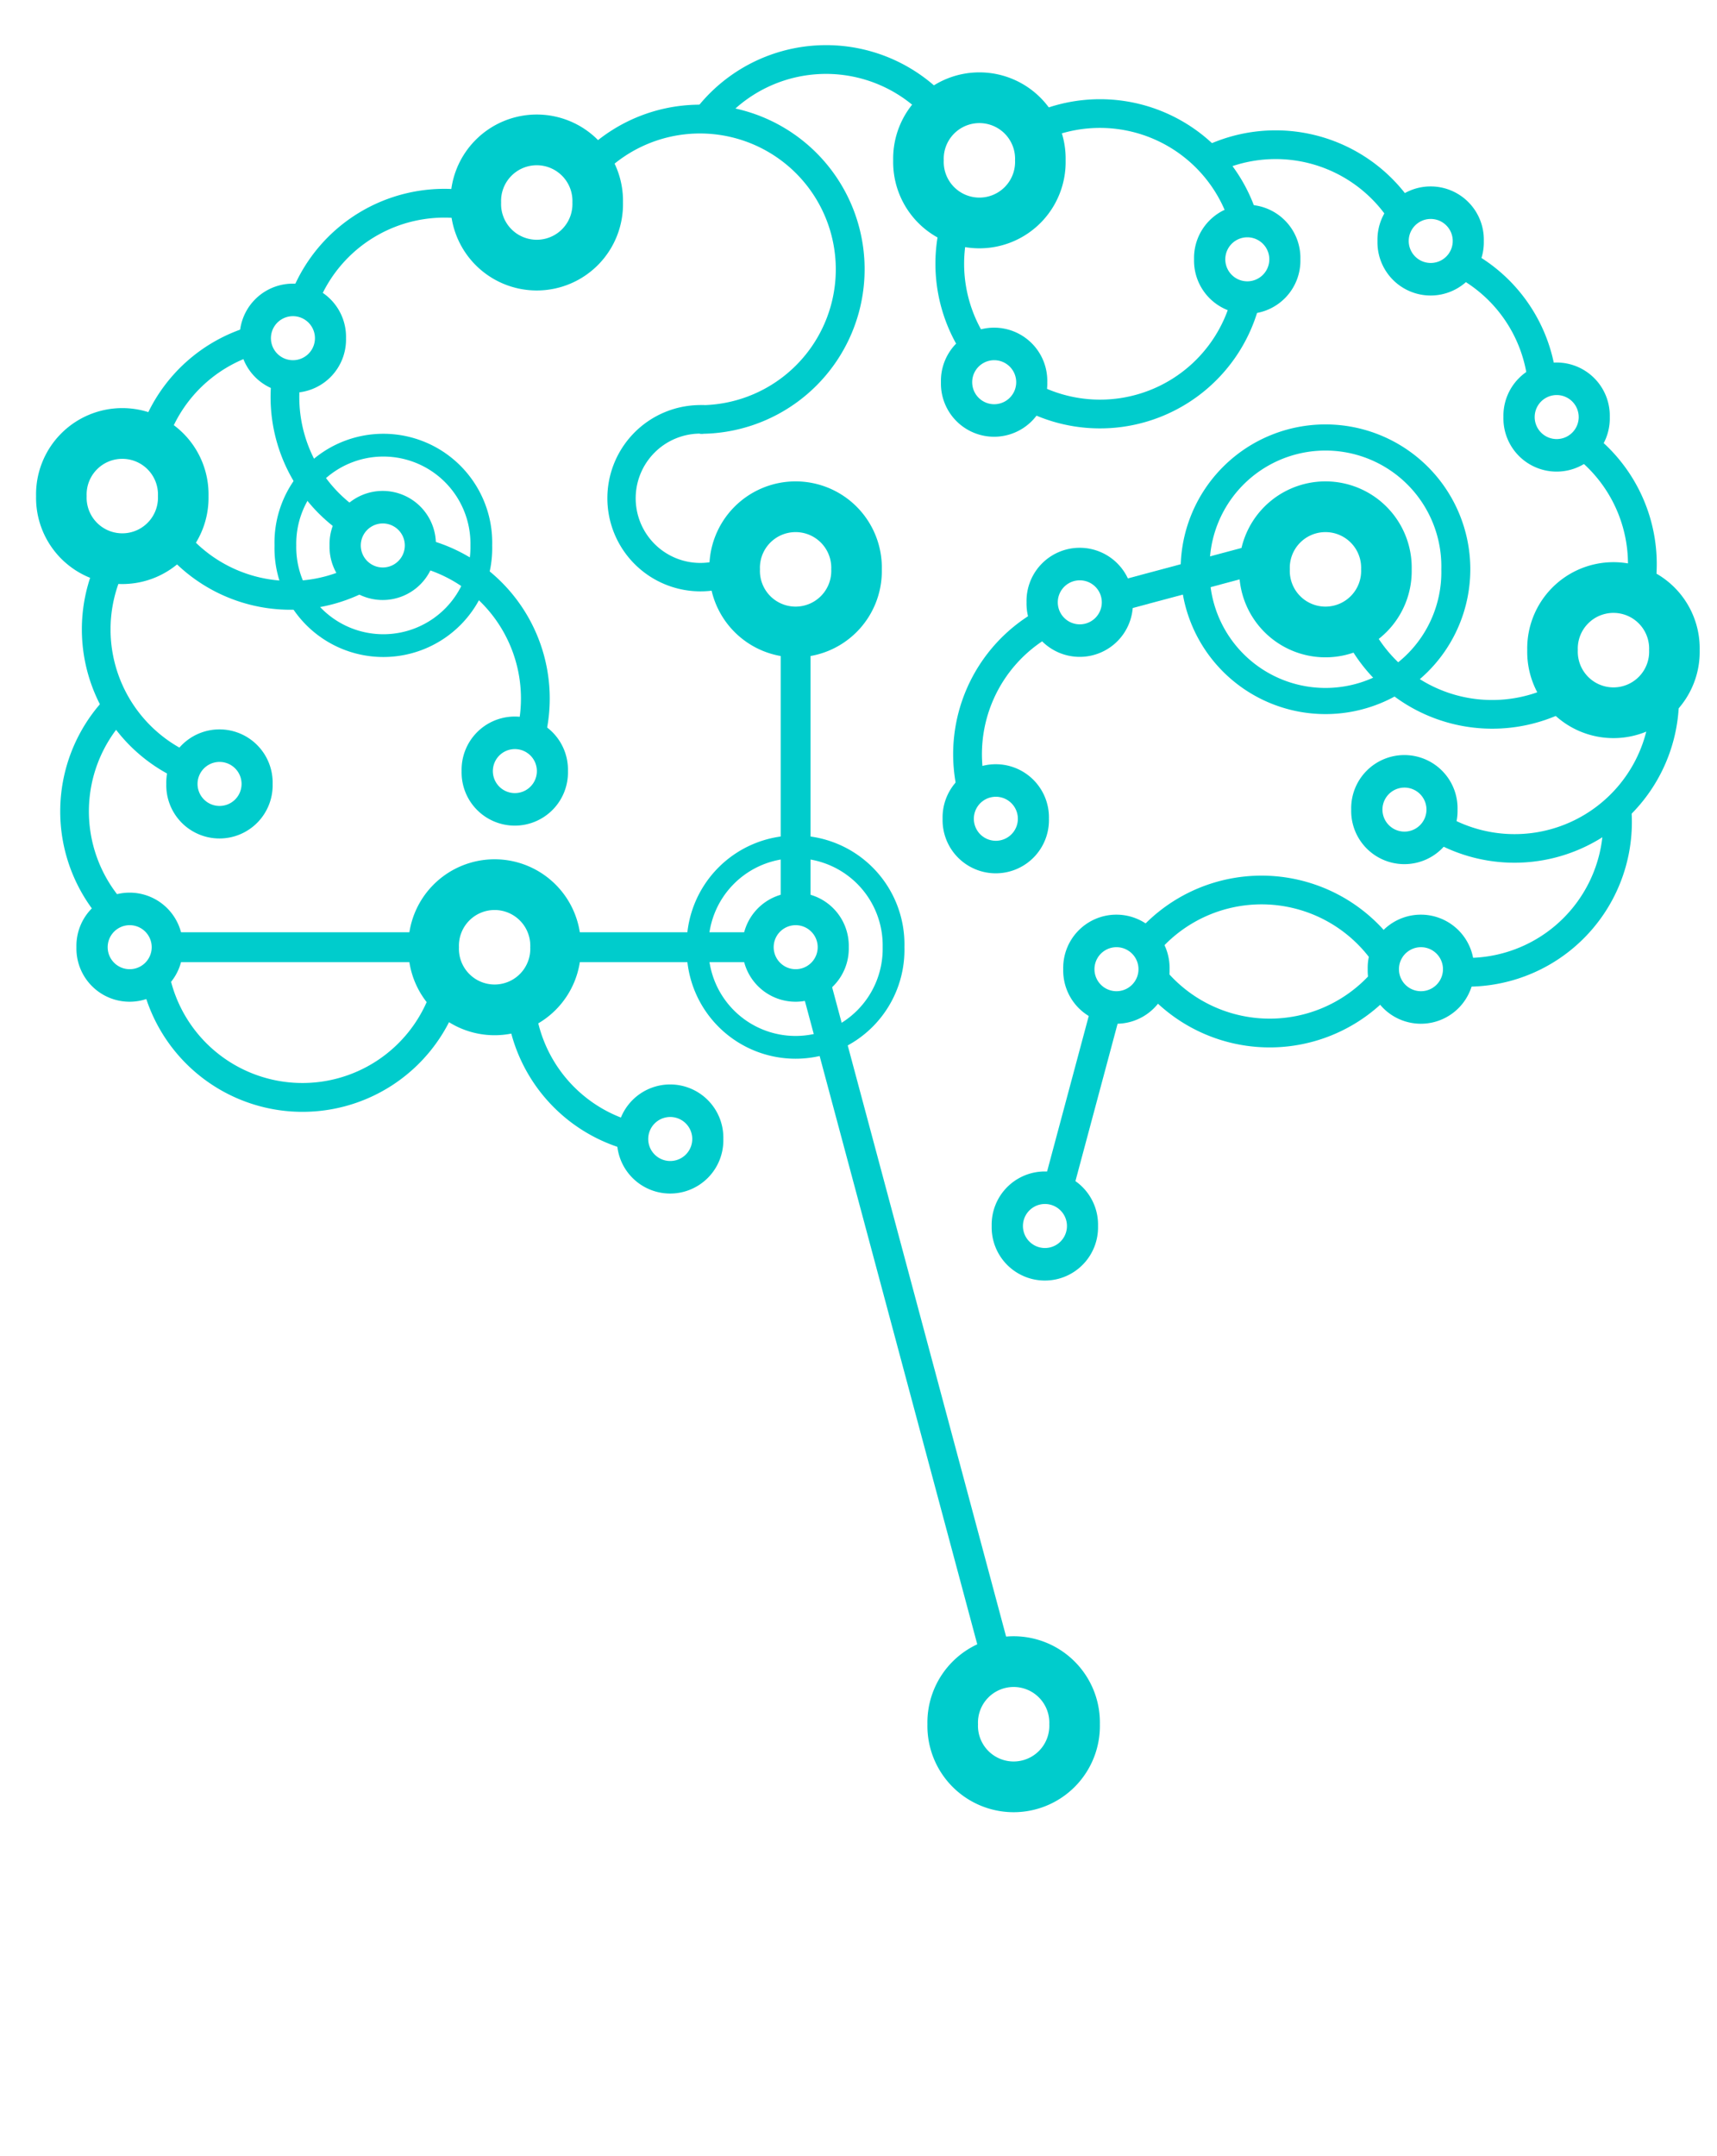 <?xml version="1.0" encoding="UTF-8" standalone="no"?>
<!DOCTYPE svg PUBLIC "-//W3C//DTD SVG 1.1//EN" "http://www.w3.org/Graphics/SVG/1.1/DTD/svg11.dtd">
<!-- 由 Microsoft Visio, SVG Export 產生 logo.svg 頁-1 -->
<svg xmlns="http://www.w3.org/2000/svg" xmlns:xlink="http://www.w3.org/1999/xlink" xmlns:ev="http://www.w3.org/2001/xml-events"
		xmlns:v="http://schemas.microsoft.com/visio/2003/SVGExtensions/" width="1.381in" height="1.734in"
		viewBox="0 0 99.468 124.852" xml:space="preserve" color-interpolation-filters="sRGB" class="st2">
	<v:documentProperties v:langID="1028" v:metric="true" v:viewMarkup="false"/>

	<style type="text/css">
	<![CDATA[
		.st1 {fill:#00cccc;stroke:none;stroke-width:1}
		.st2 {fill:none;fill-rule:evenodd;font-size:12px;overflow:visible;stroke-linecap:square;stroke-miterlimit:3}
	]]>
	</style>

	<g v:mID="0" v:index="1" v:groupContext="foregroundPage">
		<title>頁-1</title>
		<v:pageProperties v:drawingScale="0.0393701" v:pageScale="0.0393701" v:drawingUnits="24" v:shadowOffsetX="8.50394"
				v:shadowOffsetY="-8.50394"/>
		<g id="group155-1" transform="translate(2.09,-20)" v:mID="155" v:groupContext="group">
			<title>工作表.155</title>
			<g id="shape58-2" v:mID="58" v:groupContext="shape" transform="translate(76.847,162.078) rotate(150)">
				<title>圓形圖塊.58</title>
				<v:userDefs>
					<v:ud v:nameU="CtrlAng1" v:prompt="" v:val="VT0(5.4977871437822):32"/>
					<v:ud v:nameU="CtrlAng2" v:prompt="" v:val="VT0(0.78539816339745):32"/>
					<v:ud v:nameU="InnerDist" v:prompt="" v:val="VT0(0):24"/>
					<v:ud v:nameU="MidAngle" v:prompt="" v:val="VT0(6.2831853071796):32"/>
					<v:ud v:nameU="visVersion" v:prompt="" v:val="VT0(15):26"/>
					<v:ud v:nameU="CtrlAng1" v:prompt="" v:val="VT0(5.0431738785321):32"/>
					<v:ud v:nameU="CtrlAng2" v:prompt="" v:val="VT0(0.16536000871613):32"/>
					<v:ud v:nameU="InnerDist" v:prompt="" v:val="VT0(0.10931191564011):1"/>
					<v:ud v:nameU="MidAngle" v:prompt="" v:val="VT0(5.7458595972139):32"/>
				</v:userDefs>
				<path d="M12.09 122.76 L12.63 124.33 A9.533 9.533 -180 0 0 18.94 113.75 L17.3 114.02 A7.87 7.87 0 0 1 12.09
							 122.76 Z" class="st1"/>
			</g>
			<g id="shape89-4" v:mID="89" v:groupContext="shape" transform="translate(-30.945,46.961) rotate(-75)">
				<title>圓形圖塊.89</title>
				<v:userDefs>
					<v:ud v:nameU="CtrlAng1" v:prompt="" v:val="VT0(5.4977871437822):32"/>
					<v:ud v:nameU="CtrlAng2" v:prompt="" v:val="VT0(0.78539816339745):32"/>
					<v:ud v:nameU="InnerDist" v:prompt="" v:val="VT0(0):24"/>
					<v:ud v:nameU="MidAngle" v:prompt="" v:val="VT0(6.2831853071796):32"/>
					<v:ud v:nameU="visVersion" v:prompt="" v:val="VT0(15):26"/>
					<v:ud v:nameU="CtrlAng1" v:prompt="" v:val="VT0(3.4175234626004):32"/>
					<v:ud v:nameU="CtrlAng2" v:prompt="" v:val="VT0(5.0606981218915):32"/>
					<v:ud v:nameU="InnerDist" v:prompt="" v:val="VT0(0.1093119156401):1"/>
					<v:ud v:nameU="MidAngle" v:prompt="" v:val="VT0(4.239110792246):32"/>
				</v:userDefs>
				<path d="M1.96 117.46 L0.36 117.92 A9.533 9.533 -180 0 0 12.79 124.28 L12.22 122.72 A7.87 7.87 0 0 1 1.96
							 117.46 Z" class="st1"/>
			</g>
			<g id="shape39-6" v:mID="39" v:groupContext="shape" transform="translate(152.568,84.628) rotate(110)">
				<title>圓形圖塊.39</title>
				<v:userDefs>
					<v:ud v:nameU="CtrlAng1" v:prompt="" v:val="VT0(5.4977871437822):32"/>
					<v:ud v:nameU="CtrlAng2" v:prompt="" v:val="VT0(0.78539816339745):32"/>
					<v:ud v:nameU="InnerDist" v:prompt="" v:val="VT0(0):24"/>
					<v:ud v:nameU="MidAngle" v:prompt="" v:val="VT0(6.2831853071796):32"/>
					<v:ud v:nameU="visVersion" v:prompt="" v:val="VT0(15):26"/>
					<v:ud v:nameU="CtrlAng1" v:prompt="" v:val="VT0(3.4430652011978):32"/>
					<v:ud v:nameU="CtrlAng2" v:prompt="" v:val="VT0(0.560913198779):32"/>
					<v:ud v:nameU="InnerDist" v:prompt="" v:val="VT0(0.052029848065106):1"/>
					<v:ud v:nameU="MidAngle" v:prompt="" v:val="VT0(5.1435818535782):32"/>
				</v:userDefs>
				<path d="M1.82 120.57 L0.24 121.06 A5.396 5.396 -180 1 0 9.97 116.59 L8.57 117.46 A3.746 3.746 0 1 1 1.82
							 120.57 Z" class="st1"/>
			</g>
			<g id="shape68-8" v:mID="68" v:groupContext="shape" transform="translate(-42.045,16.423) rotate(-75)">
				<title>圓形圖塊.68</title>
				<v:userDefs>
					<v:ud v:nameU="CtrlAng1" v:prompt="" v:val="VT0(5.4977871437822):32"/>
					<v:ud v:nameU="CtrlAng2" v:prompt="" v:val="VT0(0.78539816339745):32"/>
					<v:ud v:nameU="InnerDist" v:prompt="" v:val="VT0(0):24"/>
					<v:ud v:nameU="MidAngle" v:prompt="" v:val="VT0(6.2831853071796):32"/>
					<v:ud v:nameU="visVersion" v:prompt="" v:val="VT0(15):26"/>
					<v:ud v:nameU="CtrlAng1" v:prompt="" v:val="VT0(5.5813180056742):32"/>
					<v:ud v:nameU="CtrlAng2" v:prompt="" v:val="VT0(0.72347166970234):32"/>
					<v:ud v:nameU="InnerDist" v:prompt="" v:val="VT0(0.1093119156401):1"/>
					<v:ud v:nameU="MidAngle" v:prompt="" v:val="VT0(6.2939874912781):32"/>
				</v:userDefs>
				<path d="M15.54 120.4 L16.81 121.47 A9.533 9.533 -180 0 0 16.68 109.01 L15.43 110.11 A7.87 7.87 0 0 1 15.54
							 120.4 Z" class="st1"/>
			</g>
			<g id="shape38-10" v:mID="38" v:groupContext="shape" transform="translate(-63.625,69.849) rotate(-104.3)">
				<title>圓形圖塊.38</title>
				<v:userDefs>
					<v:ud v:nameU="CtrlAng1" v:prompt="" v:val="VT0(5.4977871437822):32"/>
					<v:ud v:nameU="CtrlAng2" v:prompt="" v:val="VT0(0.78539816339745):32"/>
					<v:ud v:nameU="InnerDist" v:prompt="" v:val="VT0(0):24"/>
					<v:ud v:nameU="MidAngle" v:prompt="" v:val="VT0(6.2831853071796):32"/>
					<v:ud v:nameU="visVersion" v:prompt="" v:val="VT0(15):26"/>
					<v:ud v:nameU="CtrlAng1" v:prompt="" v:val="VT0(5.2918883763191):32"/>
					<v:ud v:nameU="CtrlAng2" v:prompt="" v:val="VT0(0.6344978941887):32"/>
					<v:ud v:nameU="InnerDist" v:prompt="" v:val="VT0(0.10931191564011):1"/>
					<v:ud v:nameU="MidAngle" v:prompt="" v:val="VT0(6.1047857888437):32"/>
				</v:userDefs>
				<path d="M13.84 121.9 L14.75 123.3 A9.533 9.533 -180 0 0 17.21 109.67 L15.87 110.65 A7.87 7.87 0 0 1 13.84
							 121.9 Z" class="st1"/>
			</g>
			<g id="shape24-12" v:mID="24" v:groupContext="shape" transform="translate(-71.445,106.369) rotate(-120)">
				<title>圓形圖塊</title>
				<v:userDefs>
					<v:ud v:nameU="CtrlAng1" v:prompt="" v:val="VT0(5.4977871437822):32"/>
					<v:ud v:nameU="CtrlAng2" v:prompt="" v:val="VT0(0.78539816339745):32"/>
					<v:ud v:nameU="InnerDist" v:prompt="" v:val="VT0(0):24"/>
					<v:ud v:nameU="MidAngle" v:prompt="" v:val="VT0(6.2831853071796):32"/>
					<v:ud v:nameU="visVersion" v:prompt="" v:val="VT0(15):26"/>
					<v:ud v:nameU="CtrlAng1" v:prompt="" v:val="VT0(5.6774721760907):32"/>
					<v:ud v:nameU="CtrlAng2" v:prompt="" v:val="VT0(0.65257847049605):32"/>
					<v:ud v:nameU="InnerDist" v:prompt="" v:val="VT0(0.10931191564011):1"/>
					<v:ud v:nameU="MidAngle" v:prompt="" v:val="VT0(6.3066179768832):32"/>
				</v:userDefs>
				<path d="M16 119.8 L17.37 120.75 A9.533 9.533 -180 0 0 17.11 109.53 L15.79 110.54 A7.87 7.87 0 0 1 16 119.8
							 Z" class="st1"/>
			</g>
			<g id="shape35-14" v:mID="35" v:groupContext="shape" transform="translate(89.036,138.092) rotate(150)">
				<title>圓形圖塊.35</title>
				<v:userDefs>
					<v:ud v:nameU="CtrlAng1" v:prompt="" v:val="VT0(5.4977871437822):32"/>
					<v:ud v:nameU="CtrlAng2" v:prompt="" v:val="VT0(0.78539816339745):32"/>
					<v:ud v:nameU="InnerDist" v:prompt="" v:val="VT0(0):24"/>
					<v:ud v:nameU="MidAngle" v:prompt="" v:val="VT0(6.2831853071796):32"/>
					<v:ud v:nameU="visVersion" v:prompt="" v:val="VT0(15):26"/>
					<v:ud v:nameU="CtrlAng1" v:prompt="" v:val="VT0(5.6411642731844):32"/>
					<v:ud v:nameU="CtrlAng2" v:prompt="" v:val="VT0(0.38620775291563):32"/>
					<v:ud v:nameU="InnerDist" v:prompt="" v:val="VT0(0.10931191564011):1"/>
					<v:ud v:nameU="MidAngle" v:prompt="" v:val="VT0(6.1552786666398):32"/>
				</v:userDefs>
				<path d="M15.84 120.03 L17.17 121.03 A9.533 9.533 -180 0 0 18.36 111.73 L16.82 112.35 A7.87 7.87 0 0 1
							 15.84 120.03 Z" class="st1"/>
			</g>
			<g id="shape36-16" v:mID="36" v:groupContext="shape" transform="translate(-78.872,115.605) rotate(-121)">
				<title>圓形圖塊.36</title>
				<v:userDefs>
					<v:ud v:nameU="CtrlAng1" v:prompt="" v:val="VT0(5.4977871437822):32"/>
					<v:ud v:nameU="CtrlAng2" v:prompt="" v:val="VT0(0.78539816339745):32"/>
					<v:ud v:nameU="InnerDist" v:prompt="" v:val="VT0(0):24"/>
					<v:ud v:nameU="MidAngle" v:prompt="" v:val="VT0(6.2831853071796):32"/>
					<v:ud v:nameU="visVersion" v:prompt="" v:val="VT0(15):26"/>
					<v:ud v:nameU="CtrlAng1" v:prompt="" v:val="VT0(6.0327362716971):32"/>
					<v:ud v:nameU="CtrlAng2" v:prompt="" v:val="VT0(0.58715954634588):32"/>
					<v:ud v:nameU="InnerDist" v:prompt="" v:val="VT0(0.10931191564011):1"/>
					<v:ud v:nameU="MidAngle" v:prompt="" v:val="VT0(6.4515405626113):32"/>
				</v:userDefs>
				<path d="M17.16 117.27 L18.77 117.68 A9.533 9.533 -180 0 0 17.47 110.04 L16.09 110.96 A7.87 7.87 0 0 1
							 17.16 117.27 Z" class="st1"/>
			</g>
			<g id="shape37-18" v:mID="37" v:groupContext="shape" transform="translate(-74.268,61.656) rotate(-98.3)">
				<title>圓形圖塊.37</title>
				<v:userDefs>
					<v:ud v:nameU="CtrlAng1" v:prompt="" v:val="VT0(5.4977871437822):32"/>
					<v:ud v:nameU="CtrlAng2" v:prompt="" v:val="VT0(0.78539816339745):32"/>
					<v:ud v:nameU="InnerDist" v:prompt="" v:val="VT0(0):24"/>
					<v:ud v:nameU="MidAngle" v:prompt="" v:val="VT0(6.2831853071796):32"/>
					<v:ud v:nameU="visVersion" v:prompt="" v:val="VT0(15):26"/>
					<v:ud v:nameU="CtrlAng1" v:prompt="" v:val="VT0(2.9966512996608):32"/>
					<v:ud v:nameU="CtrlAng2" v:prompt="" v:val="VT0(0.6183501784318):32"/>
					<v:ud v:nameU="InnerDist" v:prompt="" v:val="VT0(0.10931191564011):1"/>
					<v:ud v:nameU="MidAngle" v:prompt="" v:val="VT0(4.9490933926361):32"/>
				</v:userDefs>
				<path d="M1.74 114.18 L0.1 113.94 A9.533 9.533 -180 1 0 17.3 109.79 L15.95 110.76 A7.87 7.87 0 1 1 1.74
							 114.18 Z" class="st1"/>
			</g>
			<g id="shape57-20" v:mID="57" v:groupContext="shape" transform="translate(78.104,151.541) rotate(150)">
				<title>圓形圖塊.57</title>
				<v:userDefs>
					<v:ud v:nameU="CtrlAng1" v:prompt="" v:val="VT0(5.4977871437822):32"/>
					<v:ud v:nameU="CtrlAng2" v:prompt="" v:val="VT0(0.78539816339745):32"/>
					<v:ud v:nameU="InnerDist" v:prompt="" v:val="VT0(0):24"/>
					<v:ud v:nameU="MidAngle" v:prompt="" v:val="VT0(6.2831853071796):32"/>
					<v:ud v:nameU="visVersion" v:prompt="" v:val="VT0(15):26"/>
					<v:ud v:nameU="CtrlAng1" v:prompt="" v:val="VT0(5.3963022055025):32"/>
					<v:ud v:nameU="CtrlAng2" v:prompt="" v:val="VT0(0.58715954634586):32"/>
					<v:ud v:nameU="InnerDist" v:prompt="" v:val="VT0(0.10931191564011):1"/>
					<v:ud v:nameU="MidAngle" v:prompt="" v:val="VT0(6.133323529514):32"/>
				</v:userDefs>
				<path d="M14.51 121.42 L15.56 122.71 A9.533 9.533 -180 0 0 17.47 110.04 L16.09 110.96 A7.87 7.87 0 0 1
							 14.51 121.42 Z" class="st1"/>
			</g>
			<g id="shape60-22" v:mID="60" v:groupContext="shape" transform="translate(167.988,57.695) rotate(90)">
				<title>矩形</title>
				<v:userDefs>
					<v:ud v:nameU="visVersion" v:val="VT0(15):26"/>
				</v:userDefs>
				<rect x="0" y="123.122" width="14.603" height="1.73" class="st1"/>
			</g>
			<g id="shape61-24" v:mID="61" v:groupContext="shape" transform="translate(129.955,56.4) rotate(100)">
				<title>圓形圖塊.61</title>
				<v:userDefs>
					<v:ud v:nameU="CtrlAng1" v:prompt="" v:val="VT0(5.4977871437822):32"/>
					<v:ud v:nameU="CtrlAng2" v:prompt="" v:val="VT0(0.78539816339745):32"/>
					<v:ud v:nameU="InnerDist" v:prompt="" v:val="VT0(0):24"/>
					<v:ud v:nameU="MidAngle" v:prompt="" v:val="VT0(6.2831853071796):32"/>
					<v:ud v:nameU="visVersion" v:prompt="" v:val="VT0(15):26"/>
					<v:ud v:nameU="CtrlAng1" v:prompt="" v:val="VT0(5.6628698150282):32"/>
					<v:ud v:nameU="CtrlAng2" v:prompt="" v:val="VT0(0.68001024587456):32"/>
					<v:ud v:nameU="InnerDist" v:prompt="" v:val="VT0(0.10931191564011):1"/>
					<v:ud v:nameU="MidAngle" v:prompt="" v:val="VT0(6.3130326840412):32"/>
				</v:userDefs>
				<path d="M15.94 119.89 L17.29 120.86 A9.533 9.533 -180 0 0 16.95 109.32 L15.65 110.37 A7.87 7.87 0 0 1
							 15.94 119.89 Z" class="st1"/>
			</g>
			<g id="shape64-26" v:mID="64" v:groupContext="shape" transform="translate(7.757,-49.139)">
				<title>矩形.64</title>
				<v:userDefs>
					<v:ud v:nameU="visVersion" v:val="VT0(15):26"/>
				</v:userDefs>
				<rect x="0" y="123.122" width="14.132" height="1.73" class="st1"/>
			</g>
			<g id="shape65-28" v:mID="65" v:groupContext="shape" transform="translate(-28.18,-44.656) rotate(-20)">
				<title>圓形圖塊.65</title>
				<v:userDefs>
					<v:ud v:nameU="CtrlAng1" v:prompt="" v:val="VT0(5.4977871437822):32"/>
					<v:ud v:nameU="CtrlAng2" v:prompt="" v:val="VT0(0.78539816339745):32"/>
					<v:ud v:nameU="InnerDist" v:prompt="" v:val="VT0(0):24"/>
					<v:ud v:nameU="MidAngle" v:prompt="" v:val="VT0(6.2831853071796):32"/>
					<v:ud v:nameU="visVersion" v:prompt="" v:val="VT0(15):26"/>
					<v:ud v:nameU="CtrlAng1" v:prompt="" v:val="VT0(5.6976989179767):32"/>
					<v:ud v:nameU="CtrlAng2" v:prompt="" v:val="VT0(1.0242535907651):32"/>
					<v:ud v:nameU="InnerDist" v:prompt="" v:val="VT0(0.10931191564011):1"/>
					<v:ud v:nameU="MidAngle" v:prompt="" v:val="VT0(6.5025689079607):32"/>
				</v:userDefs>
				<path d="M16.09 119.67 L17.48 120.59 A9.533 9.533 -180 0 0 14.49 107.17 L13.62 108.59 A7.87 7.87 0 0 1
							 16.09 119.67 Z" class="st1"/>
			</g>
			<g id="shape66-30" v:mID="66" v:groupContext="shape" transform="translate(-52.222,14.62) rotate(-75)">
				<title>圓形圖塊.66</title>
				<v:userDefs>
					<v:ud v:nameU="CtrlAng1" v:prompt="" v:val="VT0(5.4977871437822):32"/>
					<v:ud v:nameU="CtrlAng2" v:prompt="" v:val="VT0(0.78539816339745):32"/>
					<v:ud v:nameU="InnerDist" v:prompt="" v:val="VT0(0):24"/>
					<v:ud v:nameU="MidAngle" v:prompt="" v:val="VT0(6.2831853071796):32"/>
					<v:ud v:nameU="visVersion" v:prompt="" v:val="VT0(15):26"/>
					<v:ud v:nameU="CtrlAng1" v:prompt="" v:val="VT0(5.2918883763191):32"/>
					<v:ud v:nameU="CtrlAng2" v:prompt="" v:val="VT0(0.63449789418871):32"/>
					<v:ud v:nameU="InnerDist" v:prompt="" v:val="VT0(0.1093119156401):1"/>
					<v:ud v:nameU="MidAngle" v:prompt="" v:val="VT0(6.1047857888437):32"/>
				</v:userDefs>
				<path d="M13.84 121.9 L14.75 123.3 A9.533 9.533 -180 0 0 17.21 109.67 L15.87 110.65 A7.87 7.87 0 0 1 13.84
							 121.9 Z" class="st1"/>
			</g>
			<g id="shape71-32" v:mID="71" v:groupContext="shape" transform="translate(24.652,-57.123)">
				<title>同心圓.71</title>
				<v:userDefs>
					<v:ud v:nameU="visVersion" v:prompt="" v:val="VT0(15):26"/>
				</v:userDefs>
				<path d="M6.16 121.77 A3.081 3.081 -180 1 0 0 121.77 A3.081 3.081 -180 1 0 6.16 121.77 ZM1.81 121.77 A1.275
							 1.275 0 1 0 4.36 121.77 A1.275 1.275 0 1 0 1.81 121.77 Z" class="st1"/>
			</g>
			<g id="shape75-34" v:mID="75" v:groupContext="shape" transform="translate(5.901,-40.471)">
				<title>圓形圖塊.75</title>
				<v:userDefs>
					<v:ud v:nameU="CtrlAng1" v:prompt="" v:val="VT0(5.4977871437822):32"/>
					<v:ud v:nameU="CtrlAng2" v:prompt="" v:val="VT0(0.78539816339745):32"/>
					<v:ud v:nameU="InnerDist" v:prompt="" v:val="VT0(0):24"/>
					<v:ud v:nameU="MidAngle" v:prompt="" v:val="VT0(6.2831853071796):32"/>
					<v:ud v:nameU="visVersion" v:prompt="" v:val="VT0(15):26"/>
					<v:ud v:nameU="CtrlAng1" v:prompt="" v:val="VT0(3.3616820611155):32"/>
					<v:ud v:nameU="CtrlAng2" v:prompt="" v:val="VT0(5.9325389578207):32"/>
					<v:ud v:nameU="InnerDist" v:prompt="" v:val="VT0(0.1093119156401):1"/>
					<v:ud v:nameU="MidAngle" v:prompt="" v:val="VT0(4.6471105094681):32"/>
				</v:userDefs>
				<path d="M1.85 117.04 L0.23 117.4 A9.533 9.533 -180 0 0 18.49 118.59 L16.92 118.02 A7.87 7.87 0 0 1 1.85
							 117.04 Z" class="st1"/>
			</g>
			<g id="shape77-36" v:mID="77" v:groupContext="shape" transform="translate(30.921,-49.139)">
				<title>矩形.77</title>
				<v:userDefs>
					<v:ud v:nameU="visVersion" v:val="VT0(15):26"/>
				</v:userDefs>
				<rect x="0" y="123.122" width="10.52" height="1.73" class="st1"/>
			</g>
			<g id="shape78-38" v:mID="78" v:groupContext="shape" transform="translate(164.849,44.577) rotate(75)">
				<title>矩形.78</title>
				<v:userDefs>
					<v:ud v:nameU="visVersion" v:val="VT0(15):26"/>
				</v:userDefs>
				<rect x="0" y="123.122" width="40.242" height="1.73" class="st1"/>
			</g>
			<g id="shape79-40" v:mID="79" v:groupContext="shape" transform="translate(-52.222,14.62) rotate(-75)">
				<title>圓形圖塊.79</title>
				<v:userDefs>
					<v:ud v:nameU="CtrlAng1" v:prompt="" v:val="VT0(5.4977871437822):32"/>
					<v:ud v:nameU="CtrlAng2" v:prompt="" v:val="VT0(0.78539816339745):32"/>
					<v:ud v:nameU="InnerDist" v:prompt="" v:val="VT0(0):24"/>
					<v:ud v:nameU="MidAngle" v:prompt="" v:val="VT0(6.2831853071796):32"/>
					<v:ud v:nameU="visVersion" v:prompt="" v:val="VT0(15):26"/>
					<v:ud v:nameU="CtrlAng1" v:prompt="" v:val="VT0(1.6287126718363):32"/>
					<v:ud v:nameU="CtrlAng2" v:prompt="" v:val="VT0(2.3680920792717):32"/>
					<v:ud v:nameU="InnerDist" v:prompt="" v:val="VT0(0.1093119156401):1"/>
					<v:ud v:nameU="MidAngle" v:prompt="" v:val="VT0(1.998402375554):32"/>
				</v:userDefs>
				<path d="M9.08 107.46 L8.98 105.8 A9.533 9.533 -180 0 0 2.71 108.66 L3.9 109.82 A7.87 7.87 0 0 1 9.08 107.46
							 Z" class="st1"/>
			</g>
			<g id="shape82-42" v:mID="82" v:groupContext="shape" transform="translate(-52.222,14.62) rotate(-75)">
				<title>圓形圖塊.82</title>
				<v:userDefs>
					<v:ud v:nameU="CtrlAng1" v:prompt="" v:val="VT0(5.4977871437822):32"/>
					<v:ud v:nameU="CtrlAng2" v:prompt="" v:val="VT0(0.78539816339745):32"/>
					<v:ud v:nameU="InnerDist" v:prompt="" v:val="VT0(0):24"/>
					<v:ud v:nameU="MidAngle" v:prompt="" v:val="VT0(6.2831853071796):32"/>
					<v:ud v:nameU="visVersion" v:prompt="" v:val="VT0(15):26"/>
					<v:ud v:nameU="CtrlAng1" v:prompt="" v:val="VT0(2.9610860836789):32"/>
					<v:ud v:nameU="CtrlAng2" v:prompt="" v:val="VT0(4.6940961095987):32"/>
					<v:ud v:nameU="InnerDist" v:prompt="" v:val="VT0(0.1093119156401):1"/>
					<v:ud v:nameU="MidAngle" v:prompt="" v:val="VT0(3.8275910966388):32"/>
				</v:userDefs>
				<path d="M1.79 113.91 L0.15 113.61 A9.533 9.533 -180 0 0 9.36 124.85 L9.39 123.19 A7.87 7.87 0 0 1 1.79
							 113.91 Z" class="st1"/>
			</g>
			<g id="shape83-44" v:mID="83" v:groupContext="shape" transform="translate(30.189,-62.154) rotate(-20)">
				<title>圓形圖塊.83</title>
				<v:userDefs>
					<v:ud v:nameU="CtrlAng1" v:prompt="" v:val="VT0(5.4977871437822):32"/>
					<v:ud v:nameU="CtrlAng2" v:prompt="" v:val="VT0(0.78539816339745):32"/>
					<v:ud v:nameU="InnerDist" v:prompt="" v:val="VT0(0):24"/>
					<v:ud v:nameU="MidAngle" v:prompt="" v:val="VT0(6.2831853071796):32"/>
					<v:ud v:nameU="visVersion" v:prompt="" v:val="VT0(15):26"/>
					<v:ud v:nameU="CtrlAng1" v:prompt="" v:val="VT0(6.0995158192594):32"/>
					<v:ud v:nameU="CtrlAng2" v:prompt="" v:val="VT0(0.72347166970231):32"/>
					<v:ud v:nameU="InnerDist" v:prompt="" v:val="VT0(0.10931191564011):1"/>
					<v:ud v:nameU="MidAngle" v:prompt="" v:val="VT0(6.5530863980706):32"/>
				</v:userDefs>
				<path d="M17.27 116.76 L18.91 117.06 A9.533 9.533 -180 0 0 16.68 109.01 L15.43 110.11 A7.87 7.87 0 0 1
							 17.27 116.76 Z" class="st1"/>
			</g>
			<g id="shape84-46" v:mID="84" v:groupContext="shape" transform="translate(54.939,-59.254) rotate(-10)">
				<title>圓形圖塊.84</title>
				<v:userDefs>
					<v:ud v:nameU="CtrlAng1" v:prompt="" v:val="VT0(5.4977871437822):32"/>
					<v:ud v:nameU="CtrlAng2" v:prompt="" v:val="VT0(0.78539816339745):32"/>
					<v:ud v:nameU="InnerDist" v:prompt="" v:val="VT0(0):24"/>
					<v:ud v:nameU="MidAngle" v:prompt="" v:val="VT0(6.2831853071796):32"/>
					<v:ud v:nameU="visVersion" v:prompt="" v:val="VT0(15):26"/>
					<v:ud v:nameU="CtrlAng1" v:prompt="" v:val="VT0(5.9923078344284):32"/>
					<v:ud v:nameU="CtrlAng2" v:prompt="" v:val="VT0(0.72347166970232):32"/>
					<v:ud v:nameU="InnerDist" v:prompt="" v:val="VT0(0.10931191564011):1"/>
					<v:ud v:nameU="MidAngle" v:prompt="" v:val="VT0(6.4994824056551):32"/>
				</v:userDefs>
				<path d="M17.07 117.58 L18.67 118.05 A9.533 9.533 -180 0 0 16.68 109.01 L15.43 110.11 A7.87 7.87 0 0 1
							 17.07 117.58 Z" class="st1"/>
			</g>
			<g id="shape86-48" v:mID="86" v:groupContext="shape" transform="translate(54.939,-59.254) rotate(-10)">
				<title>圓形圖塊.86</title>
				<v:userDefs>
					<v:ud v:nameU="CtrlAng1" v:prompt="" v:val="VT0(5.4977871437822):32"/>
					<v:ud v:nameU="CtrlAng2" v:prompt="" v:val="VT0(0.78539816339745):32"/>
					<v:ud v:nameU="InnerDist" v:prompt="" v:val="VT0(0):24"/>
					<v:ud v:nameU="MidAngle" v:prompt="" v:val="VT0(6.2831853071796):32"/>
					<v:ud v:nameU="visVersion" v:prompt="" v:val="VT0(15):26"/>
					<v:ud v:nameU="CtrlAng1" v:prompt="" v:val="VT0(3.5089031816607):32"/>
					<v:ud v:nameU="CtrlAng2" v:prompt="" v:val="VT0(5.016133964611):32"/>
					<v:ud v:nameU="InnerDist" v:prompt="" v:val="VT0(0.10931191564011):1"/>
					<v:ud v:nameU="MidAngle" v:prompt="" v:val="VT0(4.2625185731359):32"/>
				</v:userDefs>
				<path d="M2.19 118.15 L0.64 118.74 A9.533 9.533 -180 0 0 12.38 124.42 L11.89 122.83 A7.87 7.87 0 0 1 2.19
							 118.15 Z" class="st1"/>
			</g>
			<g id="shape87-50" v:mID="87" v:groupContext="shape" transform="translate(102.68,172.175) rotate(165)">
				<title>矩形.87</title>
				<v:userDefs>
					<v:ud v:nameU="visVersion" v:val="VT0(15):26"/>
				</v:userDefs>
				<rect x="0" y="123.122" width="8.652" height="1.73" class="st1"/>
			</g>
			<g id="shape88-52" v:mID="88" v:groupContext="shape" transform="translate(56.235,-51.491) rotate(-10)">
				<title>圓形圖塊.88</title>
				<v:userDefs>
					<v:ud v:nameU="CtrlAng1" v:prompt="" v:val="VT0(5.4977871437822):32"/>
					<v:ud v:nameU="CtrlAng2" v:prompt="" v:val="VT0(0.78539816339745):32"/>
					<v:ud v:nameU="InnerDist" v:prompt="" v:val="VT0(0):24"/>
					<v:ud v:nameU="MidAngle" v:prompt="" v:val="VT0(6.2831853071796):32"/>
					<v:ud v:nameU="visVersion" v:prompt="" v:val="VT0(15):26"/>
					<v:ud v:nameU="CtrlAng1" v:prompt="" v:val="VT0(4.0500999323393):32"/>
					<v:ud v:nameU="CtrlAng2" v:prompt="" v:val="VT0(6.10475009761):32"/>
					<v:ud v:nameU="InnerDist" v:prompt="" v:val="VT0(0.10931191564011):1"/>
					<v:ud v:nameU="MidAngle" v:prompt="" v:val="VT0(5.0774250149746):32"/>
				</v:userDefs>
				<path d="M4.69 121.53 L3.67 122.84 A9.533 9.533 -180 0 0 18.91 117.01 L17.28 116.72 A7.87 7.87 0 0 1 4.69
							 121.53 Z" class="st1"/>
			</g>
			<g id="shape90-54" v:mID="90" v:groupContext="shape" transform="translate(76.187,-54.892)">
				<title>同心圓.90</title>
				<v:userDefs>
					<v:ud v:nameU="visVersion" v:prompt="" v:val="VT0(15):26"/>
				</v:userDefs>
				<path d="M6.16 121.77 A3.081 3.081 -180 1 0 0 121.77 A3.081 3.081 -180 1 0 6.16 121.77 ZM1.81 121.77 A1.275
							 1.275 0 1 0 4.36 121.77 A1.275 1.275 0 1 0 1.81 121.77 Z" class="st1"/>
			</g>
			<g id="shape91-56" v:mID="91" v:groupContext="shape" transform="translate(5.547,-23.986) rotate(-30)">
				<title>圓形圖塊.91</title>
				<v:userDefs>
					<v:ud v:nameU="CtrlAng1" v:prompt="" v:val="VT0(5.4977871437822):32"/>
					<v:ud v:nameU="CtrlAng2" v:prompt="" v:val="VT0(0.78539816339745):32"/>
					<v:ud v:nameU="InnerDist" v:prompt="" v:val="VT0(0):24"/>
					<v:ud v:nameU="MidAngle" v:prompt="" v:val="VT0(6.2831853071796):32"/>
					<v:ud v:nameU="visVersion" v:prompt="" v:val="VT0(15):26"/>
					<v:ud v:nameU="CtrlAng1" v:prompt="" v:val="VT0(3.3535297062719):32"/>
					<v:ud v:nameU="CtrlAng2" v:prompt="" v:val="VT0(5.016133964611):32"/>
					<v:ud v:nameU="InnerDist" v:prompt="" v:val="VT0(0.1093119156401):1"/>
					<v:ud v:nameU="MidAngle" v:prompt="" v:val="VT0(4.1848318354414):32"/>
				</v:userDefs>
				<path d="M1.84 116.97 L0.21 117.32 A9.533 9.533 -180 0 0 12.38 124.42 L11.89 122.83 A7.87 7.87 0 0 1 1.84
							 116.97 Z" class="st1"/>
			</g>
			<g id="shape93-58" v:mID="93" v:groupContext="shape" transform="translate(136.912,175.339) rotate(150)">
				<title>圓形圖塊.93</title>
				<v:userDefs>
					<v:ud v:nameU="CtrlAng1" v:prompt="" v:val="VT0(5.4977871437822):32"/>
					<v:ud v:nameU="CtrlAng2" v:prompt="" v:val="VT0(0.78539816339745):32"/>
					<v:ud v:nameU="InnerDist" v:prompt="" v:val="VT0(0):24"/>
					<v:ud v:nameU="MidAngle" v:prompt="" v:val="VT0(6.2831853071796):32"/>
					<v:ud v:nameU="visVersion" v:prompt="" v:val="VT0(15):26"/>
					<v:ud v:nameU="CtrlAng1" v:prompt="" v:val="VT0(3.2688404810966):32"/>
					<v:ud v:nameU="CtrlAng2" v:prompt="" v:val="VT0(5.016133964611):32"/>
					<v:ud v:nameU="InnerDist" v:prompt="" v:val="VT0(0.10931191564011):1"/>
					<v:ud v:nameU="MidAngle" v:prompt="" v:val="VT0(4.1424872228538):32"/>
				</v:userDefs>
				<path d="M1.73 116.32 L0.08 116.53 A9.533 9.533 -180 0 0 12.38 124.42 L11.89 122.83 A7.87 7.87 0 0 1 1.73
							 116.32 Z" class="st1"/>
			</g>
			<g id="shape95-60" v:mID="95" v:groupContext="shape" transform="translate(181.695,110.721) rotate(105)">
				<title>矩形.95</title>
				<v:userDefs>
					<v:ud v:nameU="visVersion" v:val="VT0(15):26"/>
				</v:userDefs>
				<rect x="0" y="123.122" width="10.262" height="1.73" class="st1"/>
			</g>
			<g id="shape96-62" v:mID="96" v:groupContext="shape" transform="translate(55.36,-30.771)">
				<title>同心圓.96</title>
				<v:userDefs>
					<v:ud v:nameU="visVersion" v:prompt="" v:val="VT0(15):26"/>
				</v:userDefs>
				<path d="M6.16 121.77 A3.081 3.081 -180 1 0 0 121.77 A3.081 3.081 -180 1 0 6.16 121.77 ZM1.81 121.77 A1.275
							 1.275 0 1 0 4.36 121.77 A1.275 1.275 0 1 0 1.81 121.77 Z" class="st1"/>
			</g>
			<g id="shape97-64" v:mID="97" v:groupContext="shape" transform="translate(137.464,-24.619) rotate(45)">
				<title>圓形圖塊.97</title>
				<v:userDefs>
					<v:ud v:nameU="CtrlAng1" v:prompt="" v:val="VT0(5.4977871437822):32"/>
					<v:ud v:nameU="CtrlAng2" v:prompt="" v:val="VT0(0.78539816339745):32"/>
					<v:ud v:nameU="InnerDist" v:prompt="" v:val="VT0(0):24"/>
					<v:ud v:nameU="MidAngle" v:prompt="" v:val="VT0(6.2831853071796):32"/>
					<v:ud v:nameU="visVersion" v:prompt="" v:val="VT0(15):26"/>
					<v:ud v:nameU="CtrlAng1" v:prompt="" v:val="VT0(2.8868606180224):32"/>
					<v:ud v:nameU="CtrlAng2" v:prompt="" v:val="VT0(4.1280727693579):32"/>
					<v:ud v:nameU="InnerDist" v:prompt="" v:val="VT0(0.10931191564011):1"/>
					<v:ud v:nameU="MidAngle" v:prompt="" v:val="VT0(3.5074666936901):32"/>
				</v:userDefs>
				<path d="M1.92 113.34 L0.31 112.92 A9.533 9.533 -180 0 0 4.27 123.27 L5.19 121.88 A7.87 7.87 0 0 1 1.92
							 113.34 Z" class="st1"/>
			</g>
			<g id="shape149-66" v:mID="149" v:groupContext="shape" transform="translate(152.054,67.85) rotate(90)">
				<title>圓形圖塊.149</title>
				<v:userDefs>
					<v:ud v:nameU="CtrlAng1" v:prompt="" v:val="VT0(5.4977871437822):32"/>
					<v:ud v:nameU="CtrlAng2" v:prompt="" v:val="VT0(0.78539816339745):32"/>
					<v:ud v:nameU="InnerDist" v:prompt="" v:val="VT0(0):24"/>
					<v:ud v:nameU="MidAngle" v:prompt="" v:val="VT0(6.2831853071796):32"/>
					<v:ud v:nameU="visVersion" v:prompt="" v:val="VT0(15):26"/>
					<v:ud v:nameU="CtrlAng1" v:prompt="" v:val="VT0(4.8780540055922):32"/>
					<v:ud v:nameU="CtrlAng2" v:prompt="" v:val="VT0(5.9823879513632):32"/>
					<v:ud v:nameU="InnerDist" v:prompt="" v:val="VT0(0.1093119156401):1"/>
					<v:ud v:nameU="MidAngle" v:prompt="" v:val="VT0(5.4302209784777):32"/>
				</v:userDefs>
				<path d="M10.83 123.08 L11.1 124.72 A9.533 9.533 -180 0 0 18.64 118.14 L17.05 117.65 A7.87 7.87 0 0 1 10.83
							 123.08 Z" class="st1"/>
			</g>
			<g id="shape150-68" v:mID="150" v:groupContext="shape" transform="translate(33.653,-35.811)">
				<title>同心圓.150</title>
				<v:userDefs>
					<v:ud v:nameU="visVersion" v:prompt="" v:val="VT0(15):26"/>
				</v:userDefs>
				<path d="M6.16 121.77 A3.081 3.081 -180 1 0 0 121.77 A3.081 3.081 -180 1 0 6.16 121.77 ZM1.81 121.77 A1.275
							 1.275 0 1 0 4.36 121.77 A1.275 1.275 0 1 0 1.81 121.77 Z" class="st1"/>
			</g>
			<g id="shape151-70" v:mID="151" v:groupContext="shape" transform="translate(37.694,-43.697)">
				<title>同心圓.151</title>
				<v:userDefs>
					<v:ud v:nameU="visVersion" v:prompt="" v:val="VT0(15):26"/>
				</v:userDefs>
				<path d="M12.61 118.54 A6.307 6.307 -180 1 0 0 118.54 A6.307 6.307 -180 1 0 12.61 118.54 ZM1.26 118.54 A5.046
							 5.046 0 1 0 11.35 118.54 A5.046 5.046 0 1 0 1.26 118.54 Z" class="st1"/>
			</g>
			<g id="shape152-72" v:mID="152" v:groupContext="shape" transform="translate(13.813,-66.967)">
				<title>同心圓.152</title>
				<v:userDefs>
					<v:ud v:nameU="visVersion" v:prompt="" v:val="VT0(15):26"/>
				</v:userDefs>
				<path d="M12.61 118.54 A6.307 6.307 -180 1 0 0 118.54 A6.307 6.307 -180 1 0 12.61 118.54 ZM1.26 118.54 A5.046
							 5.046 0 1 0 11.35 118.54 A5.046 5.046 0 1 0 1.26 118.54 Z" class="st1"/>
			</g>
			<g id="shape153-74" v:mID="153" v:groupContext="shape" transform="translate(66.307,-63.505)">
				<title>同心圓.153</title>
				<v:userDefs>
					<v:ud v:nameU="visVersion" v:prompt="" v:val="VT0(15):26"/>
				</v:userDefs>
				<path d="M16.78 116.46 A8.39 8.39 -180 1 0 -0 116.46 A8.39 8.39 -180 1 0 16.78 116.46 ZM1.68 116.46 A6.712
							 6.712 0 1 0 15.1 116.46 A6.712 6.712 0 1 0 1.68 116.46 Z" class="st1"/>
			</g>
			<g id="shape2-76" v:mID="2" v:groupContext="shape" transform="translate(24.01,-88.15)">
				<title>同心圓.2</title>
				<v:userDefs>
					<v:ud v:nameU="visVersion" v:prompt="" v:val="VT0(15):26"/>
				</v:userDefs>
				<path d="M9.99 119.86 A4.996 4.996 -180 1 0 0 119.86 A4.996 4.996 -180 1 0 9.99 119.86 ZM2.93 119.86 A2.067
							 2.067 0 1 0 7.06 119.86 A2.067 2.067 0 1 0 2.93 119.86 Z" class="st1"/>
			</g>
			<g id="shape1-78" v:mID="1" v:groupContext="shape" transform="translate(11.795,-82.2)">
				<title>同心圓</title>
				<v:userDefs>
					<v:ud v:nameU="visVersion" v:prompt="" v:val="VT0(15):26"/>
				</v:userDefs>
				<path d="M6.16 121.77 A3.081 3.081 -180 1 0 0 121.77 A3.081 3.081 -180 1 0 6.16 121.77 ZM1.81 121.77 A1.275
							 1.275 0 1 0 4.36 121.77 A1.275 1.275 0 1 0 1.81 121.77 Z" class="st1"/>
			</g>
			<g id="shape27-80" v:mID="27" v:groupContext="shape" transform="translate(49.653,-90.592)">
				<title>同心圓.27</title>
				<v:userDefs>
					<v:ud v:nameU="visVersion" v:prompt="" v:val="VT0(15):26"/>
				</v:userDefs>
				<path d="M9.99 119.86 A4.996 4.996 -180 1 0 0 119.86 A4.996 4.996 -180 1 0 9.99 119.86 ZM2.93 119.86 A2.067
							 2.067 0 1 0 7.06 119.86 A2.067 2.067 0 1 0 2.93 119.86 Z" class="st1"/>
			</g>
			<g id="shape29-82" v:mID="29" v:groupContext="shape" transform="translate(86.385,-62.219)">
				<title>同心圓.29</title>
				<v:userDefs>
					<v:ud v:nameU="visVersion" v:prompt="" v:val="VT0(15):26"/>
				</v:userDefs>
				<path d="M9.99 119.86 A4.996 4.996 -180 1 0 0 119.86 A4.996 4.996 -180 1 0 9.99 119.86 ZM2.93 119.86 A2.067
							 2.067 0 1 0 7.06 119.86 A2.067 2.067 0 1 0 2.93 119.86 Z" class="st1"/>
			</g>
			<g id="shape26-84" v:mID="26" v:groupContext="shape" transform="translate(69.701,-66.899)">
				<title>同心圓.26</title>
				<v:userDefs>
					<v:ud v:nameU="visVersion" v:prompt="" v:val="VT0(15):26"/>
				</v:userDefs>
				<path d="M9.99 119.86 A4.996 4.996 -180 1 0 0 119.86 A4.996 4.996 -180 1 0 9.99 119.86 ZM2.93 119.86 A2.067
							 2.067 0 1 0 7.06 119.86 A2.067 2.067 0 1 0 2.93 119.86 Z" class="st1"/>
			</g>
			<g id="shape76-86" v:mID="76" v:groupContext="shape" transform="translate(21.568,-45.008)">
				<title>同心圓.76</title>
				<v:userDefs>
					<v:ud v:nameU="visVersion" v:prompt="" v:val="VT0(15):26"/>
				</v:userDefs>
				<path d="M9.99 119.86 A4.996 4.996 -180 1 0 0 119.86 A4.996 4.996 -180 1 0 9.99 119.86 ZM2.93 119.86 A2.067
							 2.067 0 1 0 7.06 119.86 A2.067 2.067 0 1 0 2.93 119.86 Z" class="st1"/>
			</g>
			<g id="shape94-88" v:mID="94" v:groupContext="shape" transform="translate(51.637,5.68434E-14)">
				<title>同心圓.94</title>
				<v:userDefs>
					<v:ud v:nameU="visVersion" v:prompt="" v:val="VT0(15):26"/>
				</v:userDefs>
				<path d="M9.99 119.86 A4.996 4.996 -180 1 0 0 119.86 A4.996 4.996 -180 1 0 9.99 119.86 ZM2.93 119.86 A2.067
							 2.067 0 1 0 7.06 119.86 A2.067 2.067 0 1 0 2.93 119.86 Z" class="st1"/>
			</g>
			<g id="shape30-90" v:mID="30" v:groupContext="shape" transform="translate(17.001,-70.193)">
				<title>同心圓.30</title>
				<v:userDefs>
					<v:ud v:nameU="visVersion" v:prompt="" v:val="VT0(15):26"/>
				</v:userDefs>
				<path d="M6.16 121.77 A3.081 3.081 -180 1 0 0 121.77 A3.081 3.081 -180 1 0 6.16 121.77 ZM1.81 121.77 A1.275
							 1.275 0 1 0 4.36 121.77 A1.275 1.275 0 1 0 1.81 121.77 Z" class="st1"/>
			</g>
			<g id="shape80-92" v:mID="80" v:groupContext="shape" transform="translate(52.42,-79.65)">
				<title>同心圓.80</title>
				<v:userDefs>
					<v:ud v:nameU="visVersion" v:prompt="" v:val="VT0(15):26"/>
				</v:userDefs>
				<path d="M6.16 121.77 A3.081 3.081 -180 1 0 0 121.77 A3.081 3.081 -180 1 0 6.16 121.77 ZM1.81 121.77 A1.275
							 1.275 0 1 0 4.36 121.77 A1.275 1.275 0 1 0 1.81 121.77 Z" class="st1"/>
			</g>
			<g id="shape31-94" v:mID="31" v:groupContext="shape" transform="translate(67.083,-86.769)">
				<title>同心圓.31</title>
				<v:userDefs>
					<v:ud v:nameU="visVersion" v:prompt="" v:val="VT0(15):26"/>
				</v:userDefs>
				<path d="M6.16 121.77 A3.081 3.081 -180 1 0 0 121.77 A3.081 3.081 -180 1 0 6.16 121.77 ZM1.81 121.77 A1.275
							 1.275 0 1 0 4.36 121.77 A1.275 1.275 0 1 0 1.81 121.77 Z" class="st1"/>
			</g>
			<g id="shape67-96" v:mID="67" v:groupContext="shape" transform="translate(77.709,-87.832)">
				<title>同心圓.67</title>
				<v:userDefs>
					<v:ud v:nameU="visVersion" v:prompt="" v:val="VT0(15):26"/>
				</v:userDefs>
				<path d="M6.16 121.77 A3.081 3.081 -180 1 0 0 121.77 A3.081 3.081 -180 1 0 6.16 121.77 ZM1.81 121.77 A1.275
							 1.275 0 1 0 4.36 121.77 A1.275 1.275 0 1 0 1.81 121.77 Z" class="st1"/>
			</g>
			<g id="shape74-98" v:mID="74" v:groupContext="shape" transform="translate(85.006,-77.631)">
				<title>同心圓.74</title>
				<v:userDefs>
					<v:ud v:nameU="visVersion" v:prompt="" v:val="VT0(15):26"/>
				</v:userDefs>
				<path d="M6.16 121.77 A3.081 3.081 -180 1 0 0 121.77 A3.081 3.081 -180 1 0 6.16 121.77 ZM1.81 121.77 A1.275
							 1.275 0 1 0 4.36 121.77 A1.275 1.275 0 1 0 1.81 121.77 Z" class="st1"/>
			</g>
			<g id="shape34-100" v:mID="34" v:groupContext="shape" transform="translate(77.143,-45.647)">
				<title>同心圓.34</title>
				<v:userDefs>
					<v:ud v:nameU="visVersion" v:prompt="" v:val="VT0(15):26"/>
				</v:userDefs>
				<path d="M6.16 121.77 A3.081 3.081 -180 1 0 0 121.77 A3.081 3.081 -180 1 0 6.16 121.77 ZM1.81 121.77 A1.275
							 1.275 0 1 0 4.36 121.77 A1.275 1.275 0 1 0 1.81 121.77 Z" class="st1"/>
			</g>
			<g id="shape92-102" v:mID="92" v:groupContext="shape" transform="translate(59.504,-45.647)">
				<title>同心圓.92</title>
				<v:userDefs>
					<v:ud v:nameU="visVersion" v:prompt="" v:val="VT0(15):26"/>
				</v:userDefs>
				<path d="M6.16 121.77 A3.081 3.081 -180 1 0 0 121.77 A3.081 3.081 -180 1 0 6.16 121.77 ZM1.81 121.77 A1.275
							 1.275 0 1 0 4.36 121.77 A1.275 1.275 0 1 0 1.81 121.77 Z" class="st1"/>
			</g>
			<g id="shape98-104" v:mID="98" v:groupContext="shape" transform="translate(52.516,-54.361)">
				<title>同心圓.98</title>
				<v:userDefs>
					<v:ud v:nameU="visVersion" v:prompt="" v:val="VT0(15):26"/>
				</v:userDefs>
				<path d="M6.16 121.77 A3.081 3.081 -180 1 0 0 121.77 A3.081 3.081 -180 1 0 6.16 121.77 ZM1.81 121.77 A1.275
							 1.275 0 1 0 4.36 121.77 A1.275 1.275 0 1 0 1.81 121.77 Z" class="st1"/>
			</g>
			<g id="shape70-106" v:mID="70" v:groupContext="shape" transform="translate(40.92,-46.922)">
				<title>同心圓.70</title>
				<v:userDefs>
					<v:ud v:nameU="visVersion" v:prompt="" v:val="VT0(15):26"/>
				</v:userDefs>
				<path d="M6.16 121.77 A3.081 3.081 -180 1 0 0 121.77 A3.081 3.081 -180 1 0 6.16 121.77 ZM1.81 121.77 A1.275
							 1.275 0 1 0 4.36 121.77 A1.275 1.275 0 1 0 1.81 121.77 Z" class="st1"/>
			</g>
			<g id="shape32-108" v:mID="32" v:groupContext="shape" transform="translate(7.544,-56.379)">
				<title>同心圓.32</title>
				<v:userDefs>
					<v:ud v:nameU="visVersion" v:prompt="" v:val="VT0(15):26"/>
				</v:userDefs>
				<path d="M6.16 121.77 A3.081 3.081 -180 1 0 0 121.77 A3.081 3.081 -180 1 0 6.16 121.77 ZM1.81 121.77 A1.275
							 1.275 0 1 0 4.36 121.77 A1.275 1.275 0 1 0 1.81 121.77 Z" class="st1"/>
			</g>
			<g id="shape69-110" v:mID="69" v:groupContext="shape" transform="translate(2.338,-46.922)">
				<title>同心圓.69</title>
				<v:userDefs>
					<v:ud v:nameU="visVersion" v:prompt="" v:val="VT0(15):26"/>
				</v:userDefs>
				<path d="M6.16 121.77 A3.081 3.081 -180 1 0 0 121.77 A3.081 3.081 -180 1 0 6.16 121.77 ZM1.81 121.77 A1.275
							 1.275 0 1 0 4.36 121.77 A1.275 1.275 0 1 0 1.81 121.77 Z" class="st1"/>
			</g>
			<g id="shape25-112" v:mID="25" v:groupContext="shape" transform="translate(-1.91847E-13,-71.144)">
				<title>同心圓.25</title>
				<v:userDefs>
					<v:ud v:nameU="visVersion" v:prompt="" v:val="VT0(15):26"/>
				</v:userDefs>
				<path d="M9.99 119.86 A4.996 4.996 -180 1 0 0 119.86 A4.996 4.996 -180 1 0 9.99 119.86 ZM2.93 119.86 A2.067
							 2.067 0 1 0 7.06 119.86 A2.067 2.067 0 1 0 2.93 119.86 Z" class="st1"/>
			</g>
			<g id="shape28-114" v:mID="28" v:groupContext="shape" transform="translate(39.005,-66.899)">
				<title>同心圓.28</title>
				<v:userDefs>
					<v:ud v:nameU="visVersion" v:prompt="" v:val="VT0(15):26"/>
				</v:userDefs>
				<path d="M9.99 119.86 A4.996 4.996 -180 1 0 0 119.86 A4.996 4.996 -180 1 0 9.99 119.86 ZM2.93 119.86 A2.067
							 2.067 0 1 0 7.06 119.86 A2.067 2.067 0 1 0 2.93 119.86 Z" class="st1"/>
			</g>
			<g id="shape33-116" v:mID="33" v:groupContext="shape" transform="translate(57.379,-66.899)">
				<title>同心圓.33</title>
				<v:userDefs>
					<v:ud v:nameU="visVersion" v:prompt="" v:val="VT0(15):26"/>
				</v:userDefs>
				<path d="M6.16 121.77 A3.081 3.081 -180 1 0 0 121.77 A3.081 3.081 -180 1 0 6.16 121.77 ZM1.81 121.77 A1.275
							 1.275 0 1 0 4.36 121.77 A1.275 1.275 0 1 0 1.81 121.77 Z" class="st1"/>
			</g>
		</g>
	</g>
</svg>
